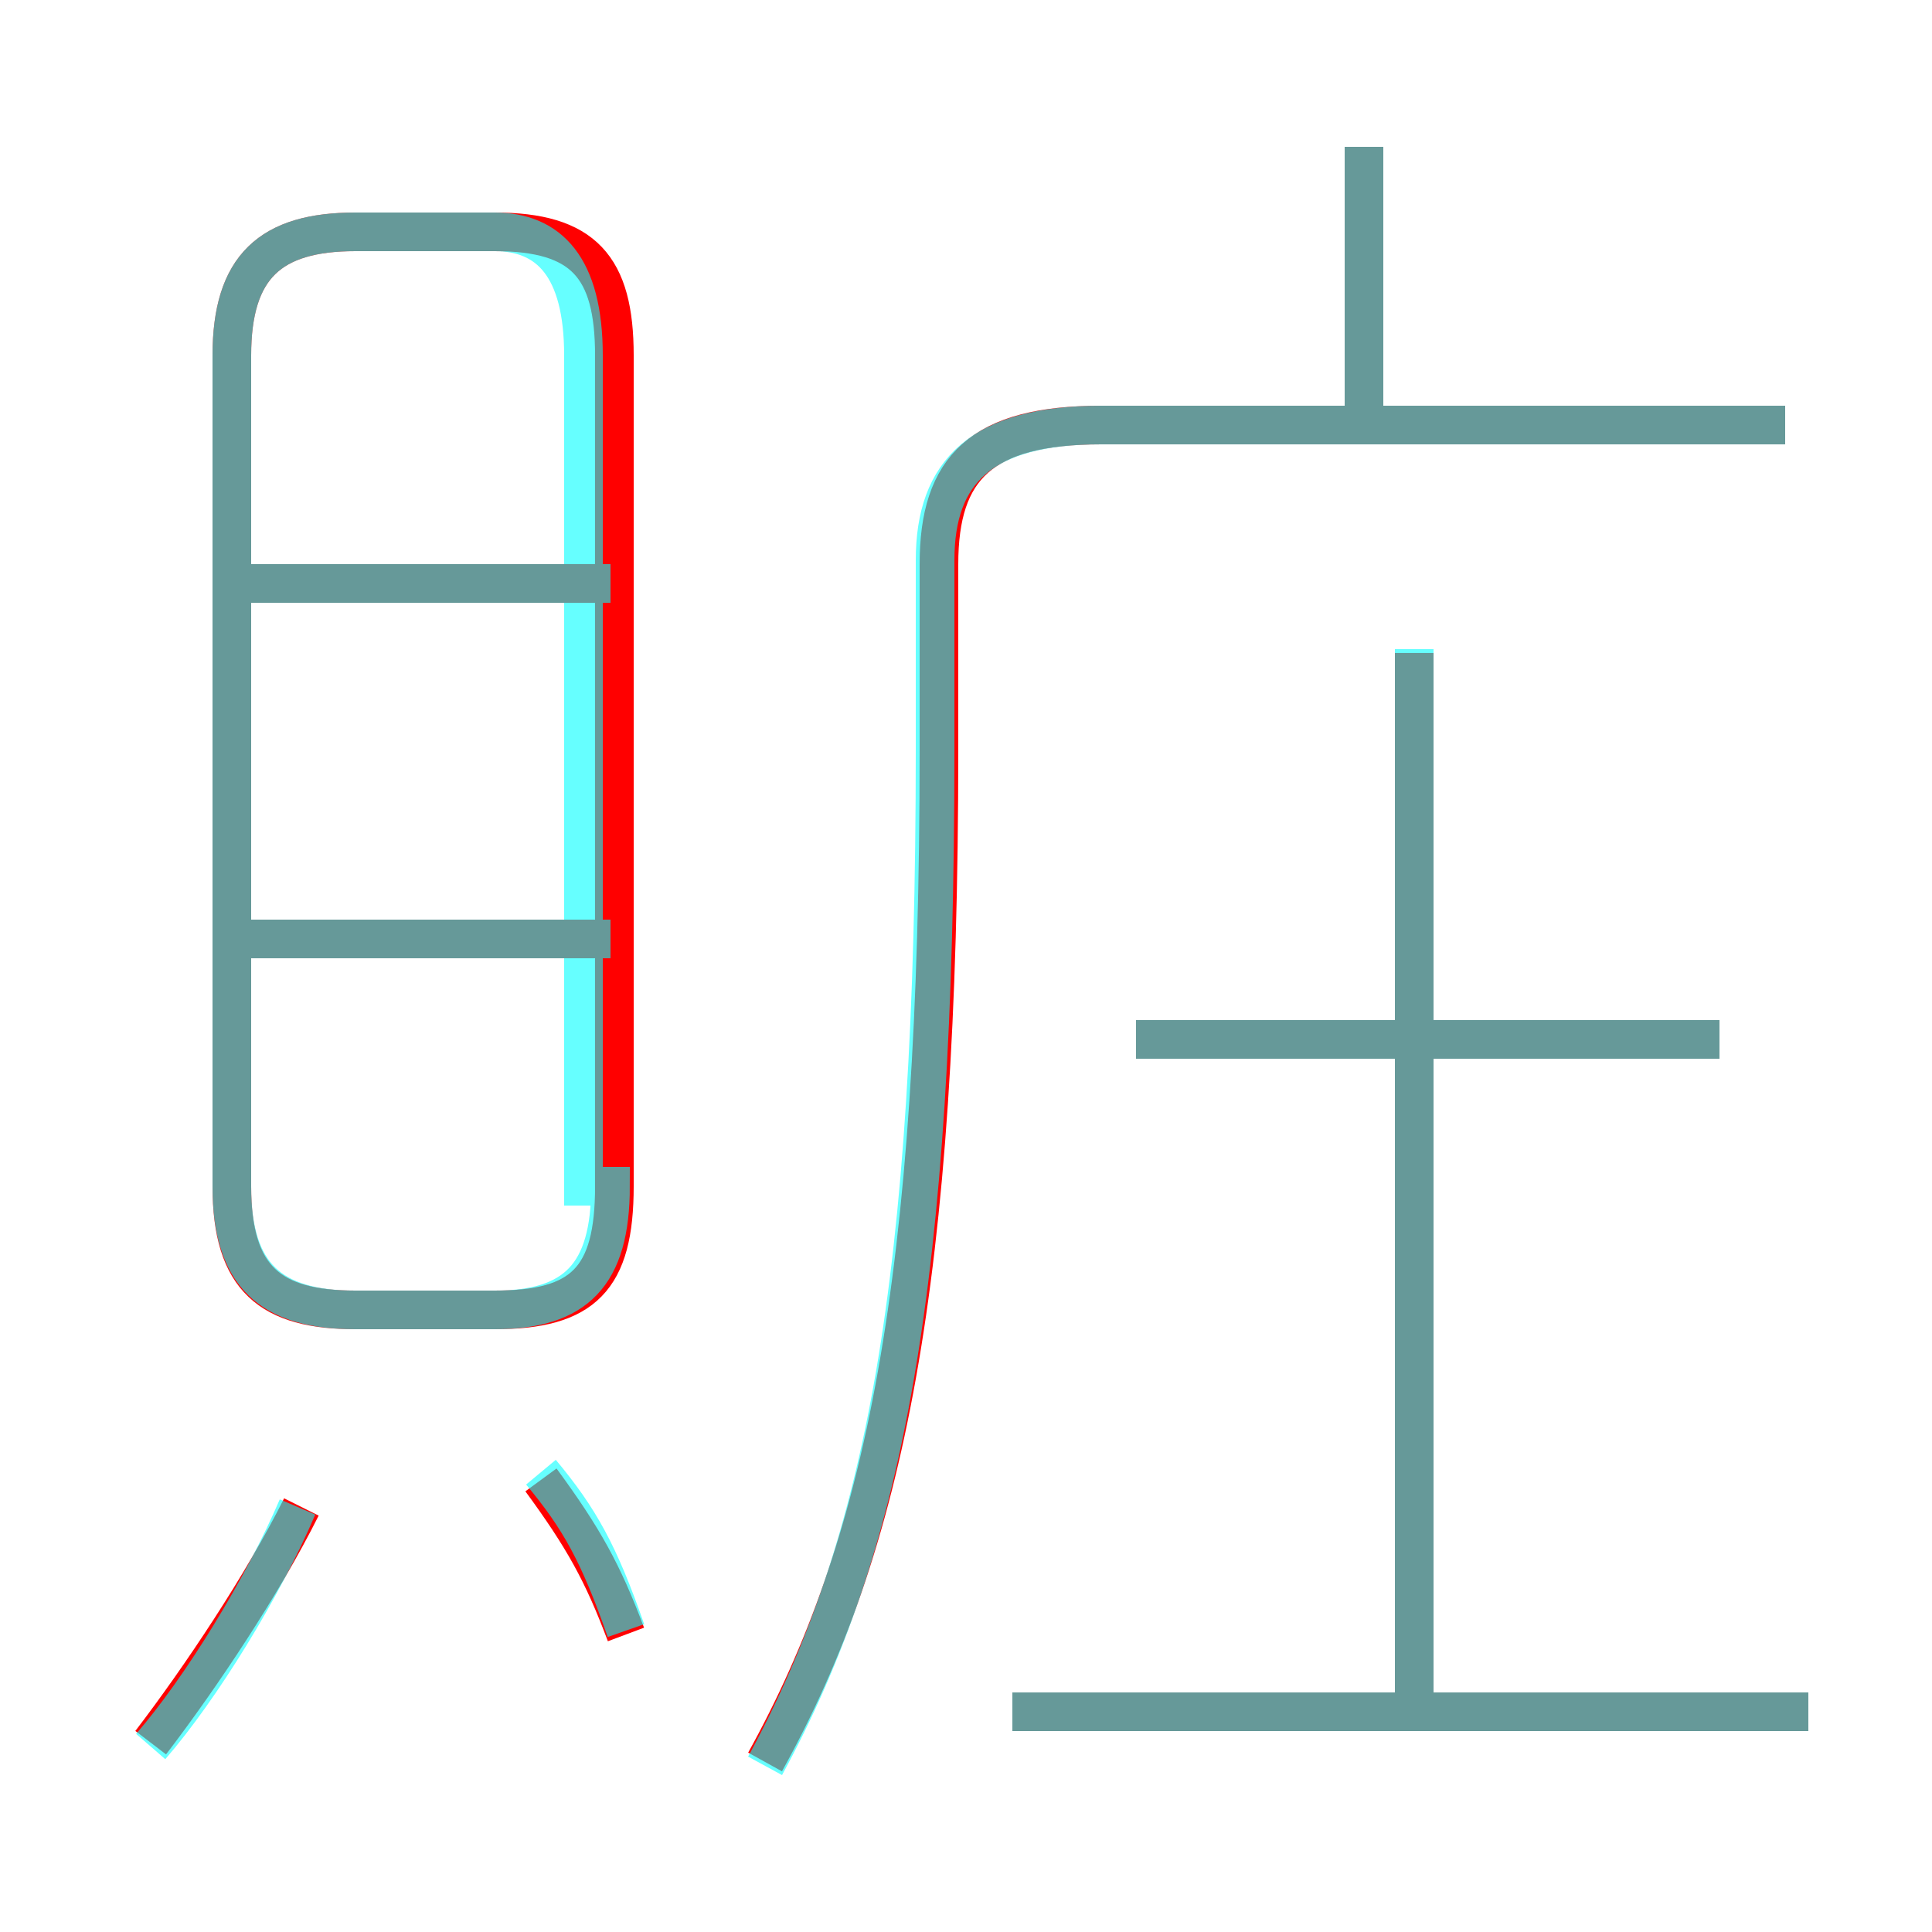 <?xml version='1.0' encoding='utf8'?>
<svg viewBox="0.0 -6.0 50.0 50.0" version="1.1" xmlns="http://www.w3.org/2000/svg">
<rect x="0.0" y="-6.0" width="50.0" height="50.0" fill="#333333" stroke="none"/>
<rect x="-1000" y="-1000" width="2000" height="2000" stroke="white" fill="white"/>
<g style="fill:none;stroke:rgba(255, 0, 0, 1);  stroke-width:1"><path d="M 19.8 1.6 C 22.9 -4.0 24.3 -10.8 24.3 -24.6 L 24.3 -29.4 C 24.3 -31.9 25.4 -33.0 28.5 -33.0 L 46.2 -33.0 M 3.9 1.1 C 5.2 -0.6 6.8 -3.0 7.8 -5.0 M 16.2 -1.7 C 15.6 -3.3 15.1 -4.2 14.0 -5.7 M 15.4 -19.7 L 6.0 -19.7 M 15.9 -13.3 L 15.9 -34.8 C 15.9 -37.1 15.1 -38.0 12.8 -38.0 L 9.2 -38.0 C 7.0 -38.0 6.0 -37.1 6.0 -34.8 L 6.0 -13.3 C 6.0 -10.9 7.0 -10.1 9.2 -10.1 L 12.8 -10.1 C 15.1 -10.1 15.9 -10.9 15.9 -13.3 Z M 46.8 0.3 L 26.2 0.3 M 15.4 -28.9 L 6.0 -28.9 M 36.6 -0.2 L 36.6 -27.1 M 44.5 -17.1 L 29.4 -17.1 M 35.3 -33.1 L 35.3 -40.2" transform="translate(0.0 38.0)" />
</g>
<g style="fill:none;stroke:rgba(0, 255, 255, 0.6);  stroke-width:1">
<path d="M 19.8 1.7 C 22.9 -4.0 24.2 -10.8 24.2 -24.6 L 24.2 -29.5 C 24.2 -31.8 25.4 -33.0 28.5 -33.0 L 46.2 -33.0 M 3.9 1.2 C 5.2 -0.3 6.8 -2.9 7.7 -5.0 M 16.2 -1.8 C 15.5 -3.8 15.0 -4.7 14.0 -5.9 M 15.1 -13.3 L 15.1 -34.8 C 15.1 -37.1 14.2 -38.0 12.8 -38.0 L 9.2 -38.0 C 7.0 -38.0 6.0 -37.1 6.0 -34.8 L 6.0 -13.3 C 6.0 -11.0 7.0 -10.1 9.2 -10.1 L 12.8 -10.1 C 14.9 -10.1 15.8 -11.0 15.8 -13.3 Z M 15.8 -19.7 L 6.0 -19.7 M 46.8 0.3 L 26.2 0.3 M 15.8 -28.9 L 6.0 -28.9 M 36.6 0.1 L 36.6 -27.2 M 44.5 -17.1 L 29.4 -17.1 M 35.3 -33.1 L 35.3 -40.2" transform="translate(0.0 38.0)" />
</g>
</svg>